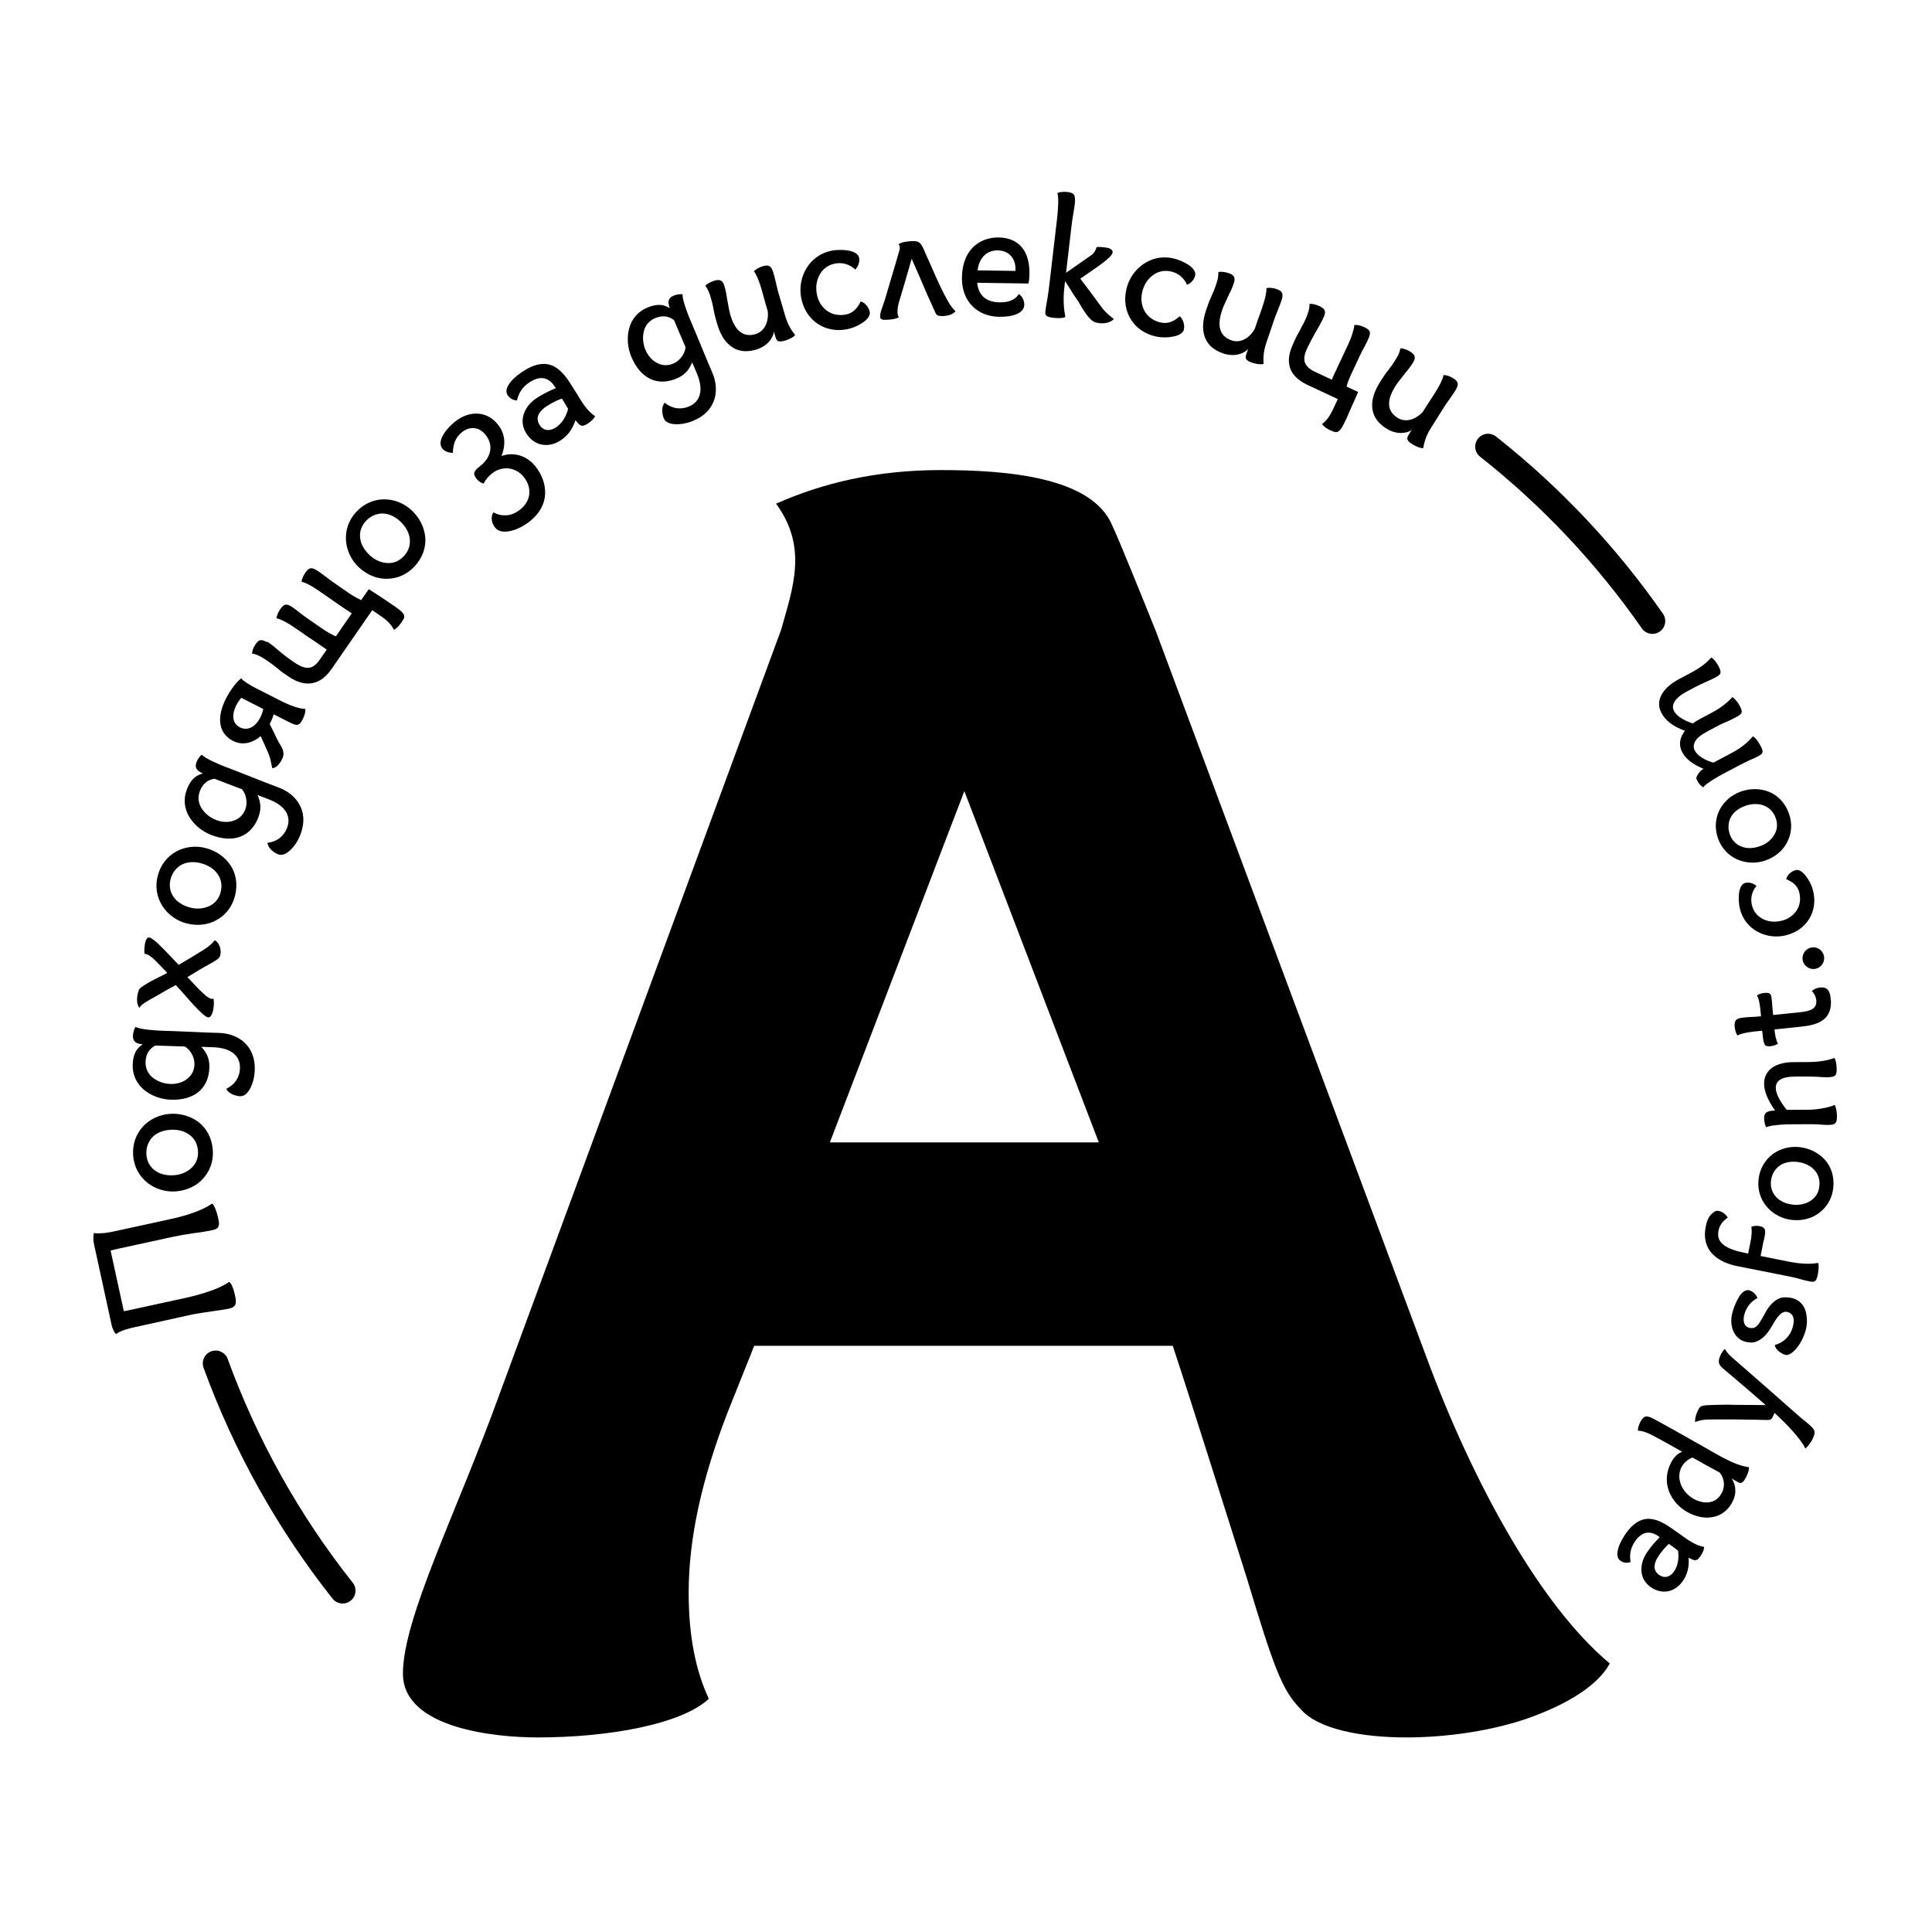 <?xml version="1.0" encoding="utf-8"?>
<!-- Generator: Adobe Illustrator 16.0.4, SVG Export Plug-In . SVG Version: 6.00 Build 0)  -->
<!DOCTYPE svg PUBLIC "-//W3C//DTD SVG 1.1//EN" "http://www.w3.org/Graphics/SVG/1.1/DTD/svg11.dtd">
<svg version="1.1" id="Layer_1" xmlns="http://www.w3.org/2000/svg" xmlns:xlink="http://www.w3.org/1999/xlink" x="0px" y="0px"
	 width="283.46px" height="283.46px" viewBox="0 0 283.46 283.46" enable-background="new 0 0 283.46 283.46" xml:space="preserve">
<g>
	<g>
		<path d="M59.118,245.542c0-8.14,7.891-23.674,14.058-40.69l41.431-112.456c1.727-6.165,3.947-12.084-0.741-18.497
			c6.659-2.958,14.551-4.931,24.169-4.931s22.195,0.986,25.154,8.137c0.742,1.48,4.933,11.838,6.413,15.537l39.704,106.535
			c6.659,18.004,16.523,36.254,26.881,44.886c-1.727,3.206-6.167,5.919-11.591,7.89c-5.426,1.974-12.331,2.961-18.25,2.961
			c-6.657,0-13.07-1.234-15.537-4.191c-2.713-2.714-3.945-6.167-7.891-19.238c-1.727-5.424-8.386-26.632-10.852-34.032h-61.407
			l-3.944,9.866c-3.701,9.616-5.674,18.248-5.674,26.387c0,6.167,0.987,11.343,2.961,15.538c-3.947,3.696-14.551,5.671-25.156,5.671
			C72.927,254.913,59.118,253.679,59.118,245.542z M161.216,167.611l-19.729-51.541l-19.73,51.541H161.216z"/>
	</g>
	<g>
		<path d="M25.083,178.848c2.23-0.486,4.561-1.229,6.041-2.26c0.27,0.15,0.657,1.09,0.854,1.99l0.082,0.377
			c0.225,1.026-0.071,1.354-0.947,1.545c-0.679,0.146-1.691,0.315-2.741,0.439c-1.043,0.148-2.129,0.332-3.007,0.524l-7.639,1.664
			l-0.852,0.187c-0.27,0.082-0.472,0.127-0.646,0.166l1.938,8.892c0.229-0.023,0.506-0.083,0.78-0.144l0.927-0.202l7.391-1.609
			c1.176-0.257,2.387-0.601,3.486-0.972c1.102-0.371,2.125-0.855,2.88-1.361c0.371,0.26,0.659,1.091,0.832,1.891
			c0.257,1.179,0.281,1.778-0.896,2.035c-0.327,0.07-0.707,0.127-1.163,0.198c-0.433,0.069-0.919,0.122-1.427,0.206
			c-0.479,0.08-0.992,0.138-1.499,0.223c-0.48,0.077-0.938,0.15-1.364,0.243l-8.41,1.857c-0.175,0.038-0.675,0.148-1.265,0.329
			c-0.565,0.176-1.138,0.432-1.427,0.678c-0.316-0.377-0.527-0.856-0.643-1.382l-2.57-11.797c-0.115-0.524-0.145-1.148-0.023-1.675
			c0.34,0.112,0.932,0.061,1.499,0.016s1.094-0.16,1.32-0.208L25.083,178.848z"/>
		<path d="M19.537,169.567c-0.129-1.713,0.428-3.168,1.424-4.273c0.998-1.079,2.412-1.752,3.92-1.867
			c1.535-0.118,3.059,0.309,4.23,1.194c1.174,0.889,1.977,2.317,2.111,4.083c0.126,1.66-0.432,3.118-1.404,4.194
			c-0.969,1.102-2.408,1.777-4.018,1.9c-1.535,0.113-3.037-0.361-4.187-1.275C20.465,172.607,19.665,171.229,19.537,169.567z
			 M29.047,168.842c-0.085-1.098-0.579-1.884-1.341-2.416c-0.761-0.533-1.753-0.741-2.775-0.663c-1.152,0.086-2.07,0.52-2.661,1.18
			c-0.567,0.661-0.862,1.53-0.789,2.477c0.071,0.945,0.492,1.737,1.202,2.273c0.711,0.563,1.732,0.82,2.884,0.732
			c0.922-0.07,1.82-0.421,2.493-1.038C28.731,170.77,29.13,169.941,29.047,168.842z"/>
		<path d="M19.884,150.661c0.402,0.218,1.193,0.348,1.909,0.422c0.742,0.075,1.433,0.124,1.612,0.13
			c1.461,0.047,2.949,0.096,4.41,0.168c1.458,0.075,2.919,0.122,4.38,0.17c1.255,0.041,2.575,0.444,3.574,1.322
			c0.996,0.881,1.673,2.21,1.609,4.132c-0.036,1.103-0.323,2.069-0.706,2.748c-0.383,0.705-0.881,1.101-1.42,1.084
			c-0.41-0.015-0.842-0.131-1.249-0.324c-0.376-0.19-0.676-0.457-0.796-0.77c1.332-0.651,1.959-1.761,1.998-3.014
			c0.06-1.743-1.184-2.99-3.953-3.08l-1.718-0.058c0.595,0.662,1.234,1.504,1.185,3.043c-0.104,3.15-2.286,4.823-5.643,4.714
			c-1.464-0.048-2.908-0.58-3.956-1.463c-1.048-0.882-1.699-2.133-1.652-3.671c0.031-0.897,0.206-1.507,0.478-1.985
			c0.272-0.479,0.64-0.75,0.983-1.021c-1.204-0.038-1.442-0.636-1.423-1.252C19.524,151.443,19.695,150.938,19.884,150.661z
			 M25.023,159.037c0.846,0.029,1.727-0.198,2.357-0.69c0.659-0.467,1.117-1.17,1.148-2.169c0.021-0.614-0.165-1.185-0.457-1.657
			c-0.267-0.471-0.643-0.792-0.97-0.98l-4.308-0.141c-0.205,0.095-0.547,0.314-0.868,0.688c-0.294,0.401-0.543,0.932-0.569,1.727
			c-0.032,0.948,0.379,1.758,1.053,2.291C23.111,158.667,24.024,159.006,25.023,159.037z"/>
		<path d="M30.13,139.185c0.604-0.404,1.105-0.853,1.367-1.229c0.656,0.299,0.959,1.275,0.861,1.962
			c-0.073,0.508-0.175,0.676-0.8,1.052c-0.31,0.189-0.765,0.461-1.41,0.812c-0.646,0.348-1.526,0.895-2.66,1.589
			c0.297,0.275,0.587,0.602,0.925,0.961c0.648,0.713,1.311,1.352,1.864,1.82c0.305,0.226,0.546,0.362,0.749,0.392
			c0.126,0.021,0.205,0.005,0.29-0.034c0.109,0.505,0.069,0.966-0.008,1.501c-0.098,0.684-0.395,1.315-0.776,1.261
			c-0.381-0.055-1.18-0.815-2.078-1.773c-0.424-0.473-0.896-0.983-1.361-1.54c-0.468-0.533-0.916-1.011-1.299-1.43
			c-1.092,0.569-2.11,1.177-3.154,1.779c-0.422,0.226-0.902,0.494-1.33,0.769c-0.427,0.277-0.751,0.54-0.865,0.811
			c-0.32-0.486-0.386-1.117-0.316-1.601c0.055-0.381,0.129-0.915,0.352-1.194c0.221-0.277,0.845-0.656,1.605-1.093l2.459-1.255
			c-0.45-0.479-1.08-1.139-1.646-1.712c-0.566-0.573-1.152-1.02-1.559-1.077l-0.128-0.018c-0.061-0.295-0.041-0.785,0.027-1.268
			l0.023-0.178c0.081-0.377,0.222-1.004,0.654-0.943c0.15,0.022,0.365,0.156,0.672,0.381c0.305,0.225,0.762,0.654,1.328,1.227
			l2.301,2.402C27.204,140.997,28.848,140.013,30.13,139.185z"/>
		<path d="M23.138,128.508c0.43-1.663,1.428-2.86,2.729-3.585c1.291-0.699,2.849-0.879,4.311-0.5
			c1.49,0.386,2.796,1.279,3.619,2.498c0.822,1.219,1.121,2.832,0.677,4.544c-0.415,1.613-1.414,2.812-2.684,3.517
			c-1.272,0.729-2.853,0.902-4.417,0.499c-1.488-0.386-2.756-1.323-3.549-2.56C23.031,131.684,22.722,130.12,23.138,128.508z
			 M32.372,130.896c0.274-1.068,0.059-1.971-0.489-2.723c-0.546-0.75-1.418-1.267-2.412-1.523c-1.115-0.289-2.125-0.18-2.898,0.257
			c-0.751,0.441-1.31,1.171-1.547,2.089c-0.236,0.918-0.094,1.803,0.402,2.54c0.492,0.762,1.378,1.336,2.492,1.624
			c0.895,0.231,1.858,0.188,2.693-0.179C31.451,132.616,32.094,131.962,32.372,130.896z"/>
		<path d="M29.606,110.722c0.312,0.338,1.019,0.717,1.671,1.021c0.677,0.313,1.313,0.585,1.481,0.647
			c1.366,0.521,2.757,1.051,4.114,1.598c1.357,0.544,2.721,1.066,4.088,1.586c1.174,0.449,2.291,1.259,2.949,2.418
			c0.657,1.153,0.861,2.633,0.177,4.43c-0.392,1.029-0.981,1.85-1.563,2.368c-0.59,0.544-1.193,0.754-1.695,0.562
			c-0.385-0.146-0.756-0.397-1.074-0.711c-0.296-0.305-0.492-0.655-0.503-0.988c1.469-0.18,2.423-1.023,2.871-2.199
			c0.622-1.629-0.147-3.213-2.734-4.199l-1.605-0.613c0.347,0.818,0.677,1.822,0.128,3.262c-1.124,2.946-3.736,3.817-6.874,2.619
			c-1.367-0.521-2.558-1.496-3.265-2.672c-0.704-1.176-0.911-2.571-0.361-4.01c0.318-0.839,0.682-1.358,1.095-1.723
			c0.414-0.363,0.851-0.5,1.262-0.645c-1.126-0.432-1.155-1.072-0.937-1.647C29.015,111.345,29.339,110.922,29.606,110.722z
			 M31.738,120.319c0.791,0.302,1.697,0.372,2.455,0.113c0.773-0.229,1.437-0.742,1.795-1.678c0.217-0.576,0.227-1.176,0.103-1.716
			c-0.097-0.532-0.348-0.958-0.595-1.243l-4.027-1.537c-0.227,0.022-0.621,0.12-1.046,0.369c-0.409,0.283-0.819,0.704-1.099,1.447
			c-0.34,0.887-0.215,1.784,0.247,2.512C30.05,119.345,30.802,119.961,31.738,120.319z"/>
		<path d="M37.464,100.927l3.563,1.815c1.647,0.837,2.78,1.212,3.754,1.276c0.091,0.275-0.074,0.939-0.354,1.489
			c-0.268,0.526-0.485,0.788-0.797,0.832c-0.311,0.043-0.688-0.12-1.328-0.445l-2.149-1.094c-0.105,0.378-0.258,0.79-0.583,1.431
			c0.191,0.355,0.375,0.736,0.543,1.082c0.329,0.714,0.688,1.472,0.996,1.944c0.295,0.495,0.465,0.841,0.485,1.254
			c0.008,0.206-0.039,0.47-0.145,0.733l-0.245,0.48c-0.336,0.492-0.728,0.982-1.268,0.966l-0.222-1.091
			c-0.078-0.357-0.223-0.805-0.449-1.323c-0.18-0.38-0.339-0.747-0.507-1.149L38.239,108c-0.483,0.444-1.129,0.806-1.819,0.973
			c-0.689,0.168-1.445,0.128-2.247-0.278c-1.188-0.605-1.755-1.585-1.862-2.675c-0.107-1.093,0.233-2.328,0.827-3.493
			c0.687-1.35,1.521-2.422,2.247-3.002c0.135,0.184,0.444,0.428,0.834,0.683C36.605,100.464,37.075,100.729,37.464,100.927z
			 M34.679,103.454c-0.279,0.549-0.49,1.189-0.447,1.787c0.041,0.598,0.312,1.138,0.953,1.465c1.097,0.559,2.26,0.025,3.003-1.438
			c0.212-0.412,0.362-0.824,0.437-1.246l-3.226-1.643C35.121,102.7,34.878,103.066,34.679,103.454z"/>
		<path d="M54.097,86.448c1.31,0.811,2.59,1.665,3.854,2.54c0.465,0.323,0.809,0.591,1.011,0.794
			c0.411,0.441,0.434,0.769,0.218,1.084c-0.084,0.162-0.214,0.353-0.344,0.543c-0.338,0.485-0.727,0.868-1.057,0.985
			c-0.31-0.683-0.945-1.341-1.768-1.91l-1.393-0.962l-5.966,8.623c-1.095,1.581-2.237,2.101-3.353,2.14
			c-1.119,0.036-2.147-0.457-2.991-1.042l-0.169-0.115c-0.396-0.242-0.838-0.55-1.299-0.963c-0.479-0.392-0.927-0.734-1.349-1.025
			l-0.315-0.219c-0.739-0.512-1.599-0.982-2.193-1.021c0.013-0.334,0.143-0.837,0.478-1.321c0.453-0.653,0.741-0.891,1.622-0.405
			c0.086-0.035,0.184,0.003,0.334,0.104c0.567,0.394,0.98,0.743,1.506,1.2c0.547,0.472,1.171,0.967,2.035,1.565
			c0.76,0.526,1.437,0.899,2.066,0.933c0.62,0.055,1.244-0.262,1.843-1.128l1.066-1.539l-1.243-0.862l-0.805-0.553
			c-0.245-0.14-0.498-0.315-0.73-0.476l-1.771-1.226c-0.359-0.248-0.907-0.627-1.457-0.915c-0.549-0.288-1.049-0.508-1.355-0.563
			c0.006-0.37,0.244-0.894,0.549-1.335c0.57-0.824,0.947-0.872,1.855-0.246c0.273,0.19,0.598,0.445,0.961,0.729
			c0.364,0.283,0.771,0.596,1.216,0.902l2.003,1.387c0.781,0.54,1.478,0.93,2.121,1.217l2.333-3.372l-0.633-0.438
			c-0.247-0.141-0.457-0.286-0.668-0.433l-3.246-2.247c-0.358-0.249-0.907-0.628-1.441-0.935c-0.536-0.311-1.073-0.525-1.376-0.58
			c0.012-0.334,0.24-0.892,0.548-1.334c0.583-0.844,0.989-0.844,1.938-0.187c0.274,0.188,0.612,0.422,0.957,0.691
			c0.363,0.282,0.75,0.582,1.151,0.859l2.191,1.519c0.759,0.525,1.33,0.828,1.958,1.137L54.097,86.448z"/>
		<path d="M52.244,75.132c1.163-1.262,2.609-1.85,4.096-1.874c1.47-0.005,2.926,0.57,4.036,1.594
			c1.132,1.042,1.86,2.445,2.012,3.909c0.149,1.461-0.348,3.023-1.547,4.324c-1.129,1.225-2.571,1.81-4.023,1.833
			c-1.465,0.042-2.942-0.551-4.13-1.644c-1.132-1.041-1.808-2.466-1.921-3.93C50.652,77.88,51.115,76.355,52.244,75.132z
			 M59.257,81.59c0.744-0.812,0.979-1.71,0.853-2.629c-0.13-0.918-0.655-1.786-1.409-2.481c-0.845-0.78-1.786-1.159-2.674-1.141
			c-0.87,0.036-1.707,0.415-2.351,1.111c-0.644,0.698-0.935,1.545-0.843,2.429c0.073,0.903,0.582,1.827,1.432,2.606
			c0.678,0.625,1.549,1.043,2.457,1.116C57.633,82.672,58.509,82.401,59.257,81.59z"/>
		<path d="M73.583,66.901c1.812-0.64,3.748-0.042,4.999,1.552c0.934,1.188,1.457,2.603,1.396,4.02
			c-0.061,1.418-0.742,2.833-2.254,4.02c-0.907,0.712-1.957,1.243-2.891,1.423c-0.921,0.201-1.743,0.064-2.188-0.5
			c-0.489-0.625-0.711-1.527-0.259-2.24c0.379,0.191,0.934,0.439,1.609,0.431c0.673,0.027,1.444-0.155,2.311-0.836
			c1.533-1.202,1.871-3.098,0.539-4.792c-0.521-0.664-1.306-1.123-2.151-1.244c-0.827-0.1-1.71,0.104-2.498,0.721
			c-0.524,0.412-0.949,0.909-1.236,1.496c-0.46-0.13-0.812-0.408-1.05-0.712c-0.645-0.825-0.292-1.203,0.495-1.82
			c0.646-0.507,1.24-1.202,1.446-2.017c0.226-0.796,0.112-1.686-0.599-2.593c-0.951-1.21-2.327-1.302-3.455-0.415
			c-0.949,0.743-1.322,1.72-1.354,3.051c-0.765-0.02-1.264-0.28-1.562-0.663c-0.445-0.565-0.242-1.345,0.213-2.094
			c0.456-0.747,1.159-1.43,1.705-1.856c0.966-0.761,2.096-1.19,3.203-1.15c1.109,0.043,2.203,0.522,3.072,1.632
			C74.153,63.684,74.218,65.262,73.583,66.901z"/>
		<path d="M85.174,58.659c0.837,1.321,1.414,1.896,2.122,2.389c-0.042,0.269-0.5,0.741-1.042,1.085
			c-0.431,0.274-0.697,0.383-0.96,0.306c-0.281-0.063-0.483-0.33-0.862-0.787c-0.438,1.369-1.213,2.348-2.233,2.993
			c-1.84,1.168-3.854,0.715-4.968-1.038c-0.603-0.951-0.694-1.957-0.375-2.888c0.319-0.933,0.986-1.749,2.001-2.395
			c0.845-0.535,1.745-0.983,2.685-1.367l-0.138-0.219c-0.824-1.298-2.031-1.716-3.652-0.687c-1.192,0.756-1.669,1.727-1.904,2.695
			c-0.599,0.015-1.124-0.381-1.384-0.791c-0.385-0.608-0.033-1.347,0.522-2.003c0.555-0.655,1.374-1.234,1.892-1.563
			c1.581-1.003,2.884-1.193,3.974-0.82c1.099,0.395,1.995,1.375,2.818,2.674l0.565,0.887C84.441,57.456,84.769,57.976,85.174,58.659
			z M80.275,59.552c-0.522,0.328-0.963,0.73-1.213,1.194c-0.254,0.465-0.254,1.04,0.091,1.582c0.602,0.952,1.534,0.938,2.379,0.402
			c0.801-0.508,1.498-1.468,1.819-2.731c-0.309-0.534-0.574-1.003-0.905-1.521C81.766,58.696,80.943,59.126,80.275,59.552z"/>
		<path d="M100.145,43.181c-0.026,0.457,0.189,1.229,0.424,1.91c0.245,0.703,0.491,1.348,0.562,1.516
			c0.571,1.344,1.155,2.713,1.703,4.064c0.549,1.355,1.121,2.701,1.692,4.045c0.494,1.155,0.685,2.522,0.309,3.797
			c-0.376,1.275-1.298,2.447-3.067,3.199c-1.015,0.433-2.012,0.578-2.789,0.52c-0.8-0.049-1.367-0.337-1.578-0.833
			c-0.163-0.376-0.238-0.819-0.233-1.266c0.015-0.423,0.13-0.806,0.362-1.046c1.149,0.934,2.417,1.031,3.574,0.542
			c1.603-0.684,2.209-2.335,1.125-4.882l-0.672-1.58c-0.351,0.817-0.843,1.752-2.258,2.354c-2.9,1.234-5.337-0.04-6.654-3.129
			c-0.572-1.344-0.695-2.879-0.338-4.203c0.354-1.32,1.216-2.439,2.631-3.043c0.826-0.35,1.452-0.449,2.001-0.404
			c0.549,0.045,0.948,0.266,1.338,0.461c-0.471-1.109-0.03-1.574,0.537-1.816C99.286,43.185,99.817,43.126,100.145,43.181z
			 M94.718,51.37c0.331,0.777,0.909,1.479,1.621,1.844c0.701,0.399,1.531,0.52,2.452,0.127c0.562-0.24,1.001-0.65,1.306-1.113
			c0.314-0.441,0.447-0.914,0.482-1.291l-1.686-3.963c-0.175-0.148-0.517-0.365-0.992-0.496c-0.487-0.1-1.072-0.102-1.804,0.209
			c-0.874,0.373-1.434,1.084-1.634,1.924C94.248,49.479,94.326,50.45,94.718,51.37z"/>
		<path d="M114.102,42.581l1.123,3.842c0.413,1.375,0.95,2.098,1.434,2.73c-0.163,0.262-0.808,0.615-1.397,0.793
			c-0.957,0.285-1.281,0.195-1.478-0.469l-0.111-0.369c-0.043-0.146-0.096-0.318-0.123-0.498c-0.098,1.02-1.024,2.207-2.574,2.67
			c-1.647,0.494-2.855,0.213-3.798-0.523c-0.943-0.734-1.55-1.865-1.953-3.217c-0.227-0.762-0.417-1.482-0.527-2.121
			c-0.109-0.633-0.238-1.158-0.351-1.527l-0.198-0.662c-0.177-0.59-0.409-0.922-0.656-1.303c0.168-0.238,0.763-0.576,1.255-0.723
			c0.86-0.258,1.272-0.141,1.556,0.818c0.083,0.271,0.154,0.598,0.226,0.924c0.099,0.693,0.239,1.428,0.387,2.188
			c0.06,0.383,0.147,0.758,0.25,1.102c0.264,0.887,0.659,1.758,1.249,2.303c0.592,0.547,1.365,0.799,2.445,0.475
			c0.787-0.234,1.281-0.812,1.545-1.453c0.263-0.641,0.312-1.379,0.232-1.918c-0.295-0.98-0.557-1.945-0.826-2.938l-0.075-0.244
			c-0.125-0.42-0.296-0.984-0.499-1.486c-0.203-0.5-0.448-0.963-0.613-1.154c0.163-0.264,0.684-0.58,1.25-0.75
			c0.883-0.264,1.279-0.113,1.601,0.969c0.125,0.418,0.22,0.818,0.32,1.244L114.102,42.581z"/>
		<path d="M127.612,45.776c0.09,0.479-0.278,1.018-0.923,1.477s-1.529,0.887-2.46,1.061c-1.614,0.301-3.108-0.02-4.305-0.836
			c-1.195-0.82-2.065-2.117-2.381-3.807c-0.279-1.486,0.002-3.053,0.802-4.35c0.781-1.268,2.034-2.232,3.721-2.549
			c0.681-0.129,1.617-0.146,2.424-0.012c0.812,0.162,1.448,0.486,1.556,1.066c0.091,0.48-0.041,1.18-0.566,1.723
			c-0.73-0.699-1.771-1.104-2.955-0.881c-0.907,0.17-1.696,0.684-2.174,1.479c-0.504,0.797-0.728,1.83-0.5,3.037
			c0.173,0.936,0.67,1.781,1.401,2.348c0.734,0.566,1.722,0.824,2.831,0.617c1.184-0.223,1.763-1.035,2.195-1.924
			c0.442,0.127,0.76,0.432,0.973,0.732C127.464,45.257,127.576,45.575,127.612,45.776z"/>
		<path d="M135.77,37.153l1.113,2.479c0.738,1.736,1.496,3.346,2.218,4.596c0.362,0.639,0.739,1.121,1.099,1.426
			c-0.274,0.408-0.998,0.65-1.635,0.705c-0.538,0.045-1.008-0.016-1.148-0.186c-0.086-0.096-0.245-0.441-0.499-1.012
			c-0.535-1.137-1.27-2.824-2.045-4.662c-0.413-0.918-0.767-1.762-1.115-2.529c-0.301,1.027-0.575,2.029-0.874,3.033l-0.9,3.035
			c-0.225,0.662-0.345,1.367-0.298,1.955c0.02,0.205,0.086,0.379,0.177,0.551c-0.266,0.203-0.875,0.307-1.461,0.355
			c-0.459,0.039-0.77,0.041-0.954-0.021c-0.187-0.061-0.298-0.18-0.316-0.359c-0.026-0.33,0.086-0.83,0.317-1.439
			c0.229-0.613,0.431-1.273,0.651-2.012c0.298-1.004,0.575-2.006,0.877-2.982c0.303-0.979,0.577-1.979,0.876-2.984
			c0.018-0.104,0.059-0.236,0.121-0.395c0.038-0.158,0.051-0.314,0.038-0.469c-0.012-0.152-0.077-0.301-0.19-0.418
			c0.392-0.238,0.948-0.361,1.458-0.406c0.741-0.062,1.202-0.076,1.558,0.15C135.166,35.79,135.412,36.257,135.77,37.153z"/>
		<path d="M141.134,40.71c0.032-2.18,0.771-3.682,1.812-4.613c1.038-0.91,2.351-1.275,3.581-1.256
			c2.999,0.045,4.561,2.041,4.512,5.297c-0.007,0.488-0.039,0.924-0.124,1.461l-7.537-0.113c0.154,1.852,1.317,2.842,3.266,2.871
			c1.103,0.016,2.182-0.199,2.838-1.215c0.507,0.314,0.809,0.984,0.8,1.574c-0.012,0.617-0.428,1.07-1.124,1.369
			c-0.696,0.297-1.622,0.412-2.57,0.396c-1.615-0.023-2.99-0.605-3.951-1.596C141.675,43.897,141.107,42.478,141.134,40.71z
			 M146.398,36.735c-1.718-0.025-2.762,1.191-2.967,2.932l5.562,0.082l0.003-0.205C149.02,37.929,148.039,36.761,146.398,36.735z"/>
		<path d="M161.581,45.019c0.312,0.422,0.634,0.77,0.938,1.037c0.305,0.27,0.61,0.512,0.896,0.75
			c-0.278,0.381-1.171,0.717-2.062,0.611c-0.507-0.059-0.863-0.127-1.304-0.539c-0.444-0.412-1.005-1.15-1.857-2.67
			c-0.422-0.59-0.816-1.18-1.142-1.734c-0.346-0.559-0.609-0.975-0.787-1.229l-0.106,0.943c-0.215,1.834-0.05,3.273,0.141,4.303
			c-0.201,0.184-0.956,0.225-1.668,0.141l-0.254-0.029c-0.944-0.109-1.062-0.434-1.004-0.918c0.056-0.484,0.145-1.016,0.267-1.648
			c0.101-0.633,0.195-1.215,0.262-1.775l1.206-10.32c0.052-0.432,0.117-1.225,0.147-1.943c0.033-0.72-0.018-1.371-0.115-1.668
			c0.25-0.15,0.882-0.231,1.468-0.162c0.406,0.047,0.732,0.137,0.937,0.367c0.178,0.254,0.229,0.699,0.146,1.412
			c-0.047,0.406-0.13,0.889-0.218,1.42c-0.091,0.559-0.179,1.09-0.235,1.574l-0.828,7.082l3.768-2.633
			c0.367-0.268,0.663-0.801,0.7-1.133c0.291-0.043,0.674-0.023,1.083,0.023c0.203,0.023,0.534,0.062,0.832,0.176
			c0.268,0.135,0.483,0.287,0.447,0.596c-0.049,0.406-0.823,1.064-1.784,1.777c-0.481,0.357-1.012,0.709-1.547,1.086
			c-0.535,0.379-1.011,0.684-1.405,0.973c0.516,0.68,1.031,1.359,1.542,2.039L161.581,45.019z"/>
		<path d="M173.698,48.351c-0.103,0.475-0.653,0.826-1.425,1c-0.772,0.172-1.755,0.219-2.683,0.016
			c-1.602-0.35-2.852-1.227-3.635-2.447c-0.782-1.221-1.077-2.756-0.709-4.434c0.324-1.477,1.192-2.809,2.435-3.691
			c1.212-0.863,2.741-1.264,4.421-0.896c0.674,0.148,1.547,0.496,2.235,0.936c0.687,0.465,1.143,1.012,1.017,1.588
			c-0.104,0.475-0.494,1.072-1.189,1.365c-0.401-0.926-1.203-1.705-2.379-1.963c-0.902-0.197-1.83-0.033-2.58,0.512
			c-0.774,0.539-1.382,1.402-1.644,2.604c-0.202,0.928-0.074,1.902,0.378,2.709c0.452,0.809,1.259,1.43,2.36,1.67
			c1.179,0.258,2.028-0.266,2.777-0.914c0.353,0.287,0.529,0.691,0.605,1.051C173.764,47.813,173.743,48.149,173.698,48.351z"/>
		<path d="M187.066,46.546l-1.285,3.787c-0.455,1.363-0.428,2.262-0.398,3.057c-0.283,0.121-1.012,0.04-1.598-0.154
			c-0.948-0.314-1.157-0.574-0.939-1.23l0.121-0.363c0.047-0.146,0.105-0.316,0.186-0.48c-0.664,0.777-2.105,1.219-3.642,0.707
			c-1.628-0.541-2.454-1.465-2.805-2.605c-0.351-1.145-0.196-2.418,0.248-3.756c0.253-0.754,0.51-1.451,0.785-2.035
			c0.276-0.584,0.47-1.088,0.591-1.453l0.218-0.654c0.195-0.586,0.195-0.99,0.212-1.445c0.274-0.096,0.954-0.033,1.439,0.129
			c0.852,0.283,1.121,0.617,0.805,1.564c-0.088,0.268-0.217,0.574-0.347,0.885c-0.315,0.625-0.622,1.305-0.94,2.012
			c-0.17,0.348-0.315,0.705-0.427,1.045c-0.292,0.877-0.472,1.816-0.3,2.602c0.174,0.787,0.659,1.436,1.729,1.791
			c0.776,0.26,1.517,0.072,2.101-0.301c0.582-0.373,1.045-0.949,1.29-1.438c0.32-0.973,0.659-1.914,1.01-2.879l0.079-0.242
			c0.139-0.414,0.325-0.973,0.445-1.5c0.121-0.527,0.186-1.047,0.162-1.297c0.282-0.121,0.893-0.082,1.452,0.105
			c0.872,0.289,1.108,0.639,0.751,1.709c-0.135,0.412-0.288,0.795-0.451,1.201L187.066,46.546z"/>
		<path d="M199.259,57.513c-0.271,0.64-0.544,1.277-0.826,1.881c-0.282,0.605-0.554,1.242-0.821,1.88l-0.101,0.208
			c-0.257,0.557-0.487,0.988-0.653,1.279c-0.387,0.583-0.705,0.719-1.073,0.6c-0.173-0.052-0.417-0.138-0.695-0.268
			c-0.487-0.229-0.945-0.585-1.112-0.89c0.642-0.464,1.173-1.234,1.576-2.093l0.727-1.557l-4.412-2.065
			c-1.88-0.883-2.599-2.011-2.74-3.155c-0.147-1.143,0.297-2.266,0.766-3.266l0.086-0.186c0.152-0.324,0.282-0.604,0.424-0.85
			c0.132-0.219,0.241-0.453,0.374-0.674c0.099-0.209,0.206-0.441,0.339-0.662s0.254-0.477,0.383-0.756
			c0.38-0.811,0.69-1.771,0.615-2.344c0.346-0.066,0.932,0.068,1.466,0.318c0.906,0.424,1.018,0.789,0.573,1.742
			c-0.293,0.625-0.668,1.299-1.096,2.033c-0.438,0.756-0.866,1.549-1.249,2.361c-0.345,0.742-0.536,1.391-0.406,1.961
			c0.126,0.569,0.565,1.086,1.517,1.533l2.486,1.162c0.086-0.242,0.195-0.475,0.315-0.73l0.347-0.743l1.577-3.366
			c0.186-0.395,0.49-1.045,0.693-1.658c0.19-0.59,0.359-1.191,0.374-1.525c0.365-0.055,0.931,0.068,1.416,0.297
			c0.952,0.445,1.087,0.766,0.566,1.879c-0.143,0.303-0.308,0.65-0.513,1.035c-0.21,0.383-0.438,0.814-0.646,1.254l-1.166,2.486
			c-0.335,0.719-0.651,1.45-0.804,2.083L199.259,57.513z"/>
		<path d="M212.032,59.473l-2.131,3.386c-0.754,1.221-0.938,2.103-1.09,2.883c-0.306,0.053-0.996-0.194-1.52-0.519
			c-0.849-0.527-0.993-0.828-0.627-1.415l0.2-0.327c0.082-0.133,0.176-0.284,0.292-0.423c-0.826,0.604-2.331,0.696-3.703-0.155
			c-1.462-0.903-2.052-1.993-2.128-3.185c-0.076-1.194,0.369-2.397,1.111-3.596c0.417-0.676,0.83-1.294,1.234-1.799
			c0.402-0.504,0.709-0.947,0.909-1.275l0.366-0.588c0.324-0.523,0.418-0.918,0.539-1.355c0.288-0.031,0.939,0.189,1.375,0.459
			c0.76,0.473,0.942,0.857,0.419,1.707c-0.146,0.24-0.348,0.511-0.545,0.78c-0.451,0.534-0.908,1.126-1.38,1.739
			c-0.244,0.3-0.469,0.613-0.659,0.917c-0.483,0.785-0.875,1.659-0.89,2.464c-0.017,0.803,0.306,1.548,1.267,2.143
			c0.695,0.432,1.459,0.42,2.109,0.191c0.654-0.227,1.237-0.681,1.585-1.099c0.543-0.871,1.09-1.708,1.653-2.566l0.136-0.218
			c0.227-0.371,0.539-0.871,0.777-1.356c0.24-0.484,0.425-0.974,0.457-1.224c0.306-0.054,0.887,0.126,1.387,0.438
			c0.786,0.485,0.934,0.879,0.342,1.838c-0.232,0.37-0.469,0.706-0.719,1.062L212.032,59.473z"/>
	</g>
	<g>
		<path d="M247.289,225.671c1.211,0.837,1.922,1.125,2.717,1.29c0.063,0.251-0.162,0.829-0.506,1.324
			c-0.273,0.399-0.463,0.59-0.72,0.62c-0.268,0.048-0.539-0.111-1.036-0.366c0.123,1.348-0.19,2.48-0.835,3.414
			c-1.166,1.688-3.08,2.038-4.689,0.926c-0.875-0.604-1.323-1.442-1.387-2.368c-0.065-0.925,0.212-1.878,0.856-2.811
			c0.536-0.774,1.152-1.494,1.827-2.173l-0.201-0.138c-1.189-0.823-2.391-0.744-3.42,0.747c-0.754,1.091-0.812,2.108-0.66,3.034
			c-0.512,0.234-1.114,0.083-1.49-0.179c-0.557-0.384-0.523-1.152-0.283-1.926s0.736-1.575,1.065-2.052
			c1.003-1.448,2.064-2.094,3.144-2.17c1.1-0.062,2.237,0.459,3.428,1.283l0.813,0.562
			C246.212,224.896,246.687,225.227,247.289,225.671z M243.369,228.245c-0.331,0.475-0.566,0.986-0.614,1.481
			c-0.049,0.495,0.162,0.993,0.66,1.337c0.873,0.604,1.677,0.249,2.211-0.524c0.509-0.734,0.761-1.823,0.573-3.039
			c-0.462-0.349-0.865-0.656-1.343-0.984C244.347,226.954,243.792,227.628,243.369,228.245z"/>
		<path d="M250.016,212.304c0.752,0.436,1.505,0.872,2.288,1.3c1.02,0.553,1.784,0.914,2.467,1.175
			c0.681,0.263,1.237,0.398,1.82,0.495c0.088,0.187-0.108,0.903-0.433,1.497c-0.265,0.487-0.574,1.007-1.062,0.741l-0.466-0.254
			c-0.191-0.104-0.371-0.229-0.551-0.354c0.286,0.486,0.495,1.012,0.519,1.573c0.044,0.577-0.053,1.21-0.467,1.973
			c-0.647,1.188-1.633,1.887-2.773,2.118c-1.155,0.252-2.476,0.002-3.768-0.703c-1.252-0.68-2.24-1.794-2.734-3.107
			c-0.473-1.303-0.433-2.789,0.353-4.231c0.496-0.913,1.082-1.335,1.598-1.523c-0.73-0.424-1.93-1.104-3.223-1.807
			c-1.188-0.646-2.386-1.324-3.262-1.279c-0.043-0.323,0.105-0.849,0.348-1.295c0.277-0.508,0.522-0.759,0.849-0.804
			c0.347-0.028,0.719,0.146,1.292,0.456c0.91,0.496,2.013,1.097,3.295,1.82L250.016,212.304z M248.554,219.944
			c0.699,0.38,1.503,0.57,2.22,0.466c0.717-0.106,1.366-0.493,1.827-1.343c0.59-1.08,0.328-2.267-0.283-3.012l-0.086-0.048
			c-0.211-0.114-0.467-0.253-0.784-0.426l-0.996-0.541c-0.36-0.195-0.723-0.394-1.092-0.622l-1.061-0.576
			c-0.538,0.23-1.189,0.672-1.57,1.372c-0.461,0.848-0.429,1.8-0.092,2.644C246.976,218.7,247.685,219.47,248.554,219.944z"/>
		<path d="M253.086,197.916c0.097,0.273,0.494,0.773,1.015,1.22c2.949,2.551,5.821,5.096,8.741,7.663
			c0.825,0.725,1.452,1.292,1.949,1.675c0.495,0.385,0.855,0.713,1.092,0.966c0.45,0.494,0.439,0.776,0.158,1.47
			c-0.171,0.424-0.416,0.768-0.643,1.067c-0.107,0.138-0.214,0.277-0.328,0.361c-0.089,0.095-0.172,0.165-0.201,0.178
			c-0.33-0.731-1.064-1.681-1.927-2.63c-0.843-0.941-1.815-1.882-2.596-2.59l-0.09,0.223c-0.246,0.605-0.358,0.819-0.879,0.814
			c-0.029,0.016-0.184,0.006-0.466-0.005c-0.292,0.012-0.672-0.013-1.162-0.029l-3.445-0.045c-1.255,0.012-2.498,0.001-3.516,0.007
			c-0.337-0.008-0.798,0.039-1.159,0.101c-0.375,0.083-0.726,0.174-0.908,0.308c-0.058-0.308,0.012-0.802,0.194-1.25
			c0.262-0.648,0.396-0.984,0.766-1.12c0.103-0.061,0.352-0.091,0.704-0.128c0.745-0.04,1.825-0.067,3.081-0.081
			c0.641,0.025,1.289,0.03,1.938,0.032l3.662,0.029c-0.872-0.743-1.732-1.511-2.601-2.255l-2.61-2.23
			c-0.336-0.268-0.602-0.506-0.857-0.713c-0.473-0.375-0.781-0.707-0.814-1.138c-0.016-0.216,0.039-0.479,0.175-0.813
			C252.577,198.465,252.929,197.981,253.086,197.916z"/>
		<path d="M264.914,195.222c-0.314,1.091-0.842,2.042-1.406,2.685c-0.563,0.641-1.144,1-1.607,0.865
			c-0.302-0.088-0.667-0.295-0.969-0.557c-0.301-0.265-0.512-0.577-0.523-0.882c1.42-0.392,2.271-1.427,2.594-2.539
			c0.317-1.088,0.234-2.018-0.718-2.294c-0.67-0.193-1.201,0.331-1.72,1.084c-0.245,0.406-0.511,0.807-0.769,1.26
			c-0.536,0.9-1.239,1.678-2.165,2.013c-0.452,0.17-1.003,0.162-1.628-0.021c-0.766-0.222-1.384-0.778-1.704-1.573
			c-0.331-0.774-0.398-1.75-0.097-2.792c0.194-0.672,0.542-1.527,0.938-2.193c0.417-0.657,0.912-1.068,1.465-0.982
			c0.301,0.09,0.908,0.34,1.253,1.145c-0.914,0.463-1.613,1.314-1.909,2.336c-0.263,0.902-0.144,1.793,0.668,2.027
			c0.812,0.233,1.253-0.24,1.694-0.992c0.231-0.36,0.46-0.798,0.715-1.25c0.498-0.938,1.411-2.004,2.443-2.183
			c0.522-0.073,1.067-0.044,1.6,0.111c1.021,0.297,1.609,1.045,1.856,1.921C265.189,193.316,265.163,194.363,264.914,195.222z"/>
		<path d="M251.354,177.926c0.219-0.228,0.483-0.322,0.792-0.262c0.569,0.113,1.018,0.449,1.354,0.984
			c-0.368,0.246-1.149,0.83-1.353,1.848c-0.149,0.757-0.056,1.392,0.501,1.945c0.554,0.553,1.565,1.023,3.294,1.368l0.545,0.109
			l0.369-1.846c0.135-0.687,0.214-1.583,0.092-2.075c0.349-0.15,0.823-0.181,1.226-0.1c0.828,0.166,0.923,0.553,0.72,1.57
			c-0.04,0.214-0.094,0.474-0.18,0.778l-0.206,1.042l-0.197,0.992l4.283,0.854c1.705,0.339,3.206,0.345,4.128,0.157
			c0.164,0.156,0.129,0.962-0.009,1.648l-0.036,0.189c-0.162,0.683-0.331,1.042-0.995,0.909l-0.565-0.113
			c-0.333-0.066-0.707-0.164-1.122-0.298c-0.398-0.103-0.819-0.212-1.223-0.292l-7.931-1.578c-1.421-0.285-2.731-0.865-3.627-1.807
			c-0.872-0.936-1.3-2.252-0.954-3.979C250.424,179.144,250.702,178.363,251.354,177.926z"/>
		<path d="M258.007,173.074c0.173-1.608,0.938-2.861,2.048-3.714c1.108-0.831,2.533-1.211,3.951-1.06
			c1.438,0.155,2.777,0.807,3.711,1.829c0.935,1.022,1.435,2.483,1.259,4.14c-0.168,1.562-0.934,2.814-2.016,3.646
			c-1.087,0.854-2.536,1.234-4.048,1.071c-1.44-0.153-2.75-0.852-3.659-1.896C258.346,176.047,257.841,174.635,258.007,173.074z
			 M266.937,174.028c0.11-1.032-0.215-1.845-0.828-2.469c-0.611-0.624-1.496-0.984-2.457-1.088c-1.081-0.115-2.004,0.127-2.665,0.64
			c-0.638,0.514-1.059,1.27-1.153,2.158c-0.097,0.889,0.157,1.691,0.722,2.312c0.562,0.642,1.468,1.055,2.546,1.169
			c0.866,0.092,1.758-0.08,2.487-0.536C266.315,175.758,266.826,175.06,266.937,174.028z"/>
		<path d="M263.099,155.834l2.221-0.011c1.737-0.01,2.967-0.281,3.809-0.6c0.195,0.217,0.343,0.914,0.346,1.567
			c0.002,0.48-0.021,0.796-0.211,0.988c-0.193,0.195-0.554,0.27-1.229,0.273c-0.387,0.003-0.869-0.02-1.424-0.065
			c-0.556-0.021-1.11-0.041-1.617-0.04l-1.642,0.009c-2.099,0.01-2.819,0.69-2.813,1.656c0.004,0.939,0.734,2.144,1.609,3.226
			l3.281-0.02c0.676-0.003,1.423-0.103,2.098-0.228c0.676-0.124,1.253-0.296,1.638-0.468c0.195,0.218,0.345,0.965,0.348,1.616
			c0.004,0.578-0.067,0.918-0.285,1.087c-0.191,0.194-0.578,0.222-1.155,0.224c-0.314,0.001-0.7-0.021-1.11-0.067
			c-0.411-0.021-0.845-0.043-1.281-0.04l-3.016,0.015l-0.481,0.002c-0.581,0.029-1.352,0.081-2.122,0.18
			c-0.388,0.076-0.7,0.148-0.917,0.247c-0.194-0.264-0.317-0.891-0.319-1.35c-0.004-0.749,0.379-1.087,1.609-1.095
			c-1.142-1.634-1.606-2.886-1.612-3.948c-0.006-1.085,0.497-1.883,1.265-2.396C260.856,156.087,261.94,155.841,263.099,155.834z"/>
		<path d="M265.831,145.395c0.356-0.304,0.802-0.47,1.185-0.51c1.081-0.113,1.459,0.479,1.568,1.535l0.052,0.529
			c0.033,1.477-0.556,2.338-1.402,2.861c-0.843,0.526-1.965,0.715-3.093,0.832l-3.794,0.392c0.028,0.264,0.073,0.696,0.161,1.1
			c0.092,0.402,0.231,0.801,0.347,0.984c-0.293,0.223-0.693,0.337-1.053,0.375c-0.481,0.05-0.752,0.004-0.901-0.271
			c-0.147-0.251-0.218-0.682-0.297-1.45l-0.058-0.551l-1.055,0.108c-0.458,0.048-0.983,0.126-1.458,0.223
			c-0.476,0.099-0.898,0.239-1.102,0.381c-0.194-0.248-0.367-0.739-0.425-1.29l-0.013-0.121c0.014-0.801,0.177-1.11,1.259-1.221
			c0.312-0.032,0.648-0.068,1.034-0.085c0.41-0.017,0.822-0.034,1.275-0.081l0.314-0.032l-0.113-1.105
			c-0.079-0.769-0.245-1.649-0.492-1.938c0.246-0.196,0.646-0.335,1.028-0.373c0.841-0.088,1.049,0.037,1.135,0.878l0.047,0.455
			c0.023,0.218,0.047,0.456,0.047,0.698l0.083,0.793l0.042,0.408l4.034-0.417c1.464-0.151,2.422-0.519,2.292-1.765
			C266.419,146.136,266.076,145.637,265.831,145.395z"/>
		<path d="M265.781,139.012c0.881-0.148,1.693,0.448,1.838,1.304c0.146,0.855-0.424,1.686-1.304,1.837
			c-0.856,0.145-1.691-0.448-1.836-1.305C264.334,139.992,264.927,139.157,265.781,139.012z"/>
		<path d="M263.458,127.656c0.446-0.109,0.972,0.21,1.436,0.793c0.465,0.579,0.913,1.392,1.124,2.259
			c0.368,1.502,0.145,2.924-0.565,4.09c-0.707,1.167-1.883,2.051-3.454,2.436c-1.383,0.34-2.871,0.154-4.132-0.531
			c-1.231-0.667-2.204-1.796-2.588-3.367c-0.155-0.635-0.221-1.512-0.135-2.279c0.109-0.771,0.382-1.387,0.921-1.517
			c0.446-0.109,1.113-0.023,1.648,0.44c-0.619,0.724-0.945,1.723-0.675,2.826c0.206,0.843,0.73,1.561,1.499,1.968
			c0.777,0.434,1.759,0.59,2.884,0.313c0.87-0.212,1.639-0.723,2.134-1.439c0.498-0.719,0.689-1.659,0.436-2.693
			c-0.269-1.1-1.062-1.603-1.921-1.965c0.095-0.422,0.366-0.735,0.637-0.95S263.271,127.702,263.458,127.656z"/>
		<path d="M252.077,123.052c-0.546-1.521-0.403-2.984,0.223-4.235c0.635-1.228,1.752-2.194,3.09-2.676
			c1.362-0.489,2.853-0.487,4.14,0.026c1.285,0.512,2.372,1.607,2.938,3.176c0.531,1.477,0.39,2.938-0.223,4.158
			c-0.605,1.242-1.745,2.217-3.175,2.73c-1.363,0.49-2.846,0.434-4.117-0.109C253.68,125.579,252.608,124.527,252.077,123.052z
			 M260.528,120.015c-0.354-0.977-0.999-1.565-1.823-1.859c-0.823-0.295-1.776-0.234-2.687,0.092
			c-1.021,0.369-1.747,0.987-2.12,1.737c-0.349,0.741-0.396,1.605-0.095,2.446c0.304,0.84,0.882,1.453,1.662,1.762
			c0.786,0.334,1.776,0.312,2.799-0.057c0.818-0.295,1.546-0.839,2.003-1.565C260.724,121.843,260.88,120.991,260.528,120.015z"/>
		<path d="M247.943,98.785c1.556-0.824,2.52-1.582,3.117-2.309c0.294,0.093,0.749,0.641,1.055,1.218
			c0.53,1.001,0.418,1.251-0.413,1.692c-0.363,0.192-0.844,0.421-1.398,0.659c-0.556,0.24-1.099,0.501-1.611,0.771l-1.216,0.645
			c-1.812,0.96-2.315,2.02-1.874,2.851c0.439,0.831,1.543,1.421,2.772,1.833c0.308-0.244,0.724-0.492,1.127-0.705l1.578-0.836
			c1.536-0.814,2.466-1.635,3.086-2.318c0.294,0.144,0.761,0.662,1.066,1.237c0.485,0.917,0.403,1.125-0.225,1.538l-0.659,0.349
			c-0.406,0.216-0.822,0.41-1.292,0.603c-0.449,0.186-0.888,0.39-1.28,0.625l-1.237,0.655c-0.959,0.509-1.573,0.997-1.833,1.489
			c-0.258,0.492-0.269,0.934-0.053,1.34c0.439,0.831,1.631,1.484,2.74,1.769l2.685-1.422c1.536-0.813,2.506-1.711,3.084-2.426
			c0.294,0.09,0.772,0.684,1.088,1.28c0.484,0.916,0.525,1.196-0.243,1.603c-0.361,0.192-0.801,0.397-1.313,0.614
			c-0.501,0.238-1.003,0.476-1.535,0.76l-2.387,1.266l-0.514,0.27c-0.521,0.303-1.224,0.73-1.795,1.145
			c-0.277,0.2-0.457,0.377-0.56,0.543c-0.273-0.156-0.572-0.464-0.775-0.792l-0.168-0.321c-0.059-0.105-0.082-0.203-0.094-0.277
			c0.012,0.021,0.031-0.043,0.062-0.143c0.08-0.208,0.247-0.513,0.522-0.821c0.135-0.153,0.294-0.266,0.485-0.367
			c-1.723-0.727-2.637-1.524-3.123-2.442c-0.553-1.043-0.396-2.136,0.412-3.139c-1.851-0.657-2.907-1.571-3.461-2.614
			c-0.949-1.793,0.106-3.664,2.643-5.007L247.943,98.785z"/>
	</g>
	<g>
		<path d="M50.273,235.269c-0.558,0-1.108-0.245-1.479-0.715c-8.082-10.207-14.449-21.602-18.926-33.87
			c-0.358-0.979,0.146-2.062,1.124-2.418c0.979-0.354,2.06,0.146,2.416,1.123c4.34,11.892,10.511,22.935,18.342,32.822
			c0.646,0.817,0.509,2.004-0.308,2.648C51.094,235.136,50.683,235.269,50.273,235.269z"/>
	</g>
	<g>
		<path d="M242.437,93.004c-0.595,0-1.182-0.281-1.548-0.808c-6.644-9.532-14.628-18.008-23.73-25.191
			c-0.818-0.645-0.957-1.83-0.312-2.648c0.647-0.818,1.83-0.954,2.648-0.312c9.393,7.416,17.634,16.16,24.487,25.996
			c0.595,0.854,0.387,2.03-0.468,2.625C243.184,92.894,242.809,93.004,242.437,93.004z"/>
	</g>
</g>
</svg>
